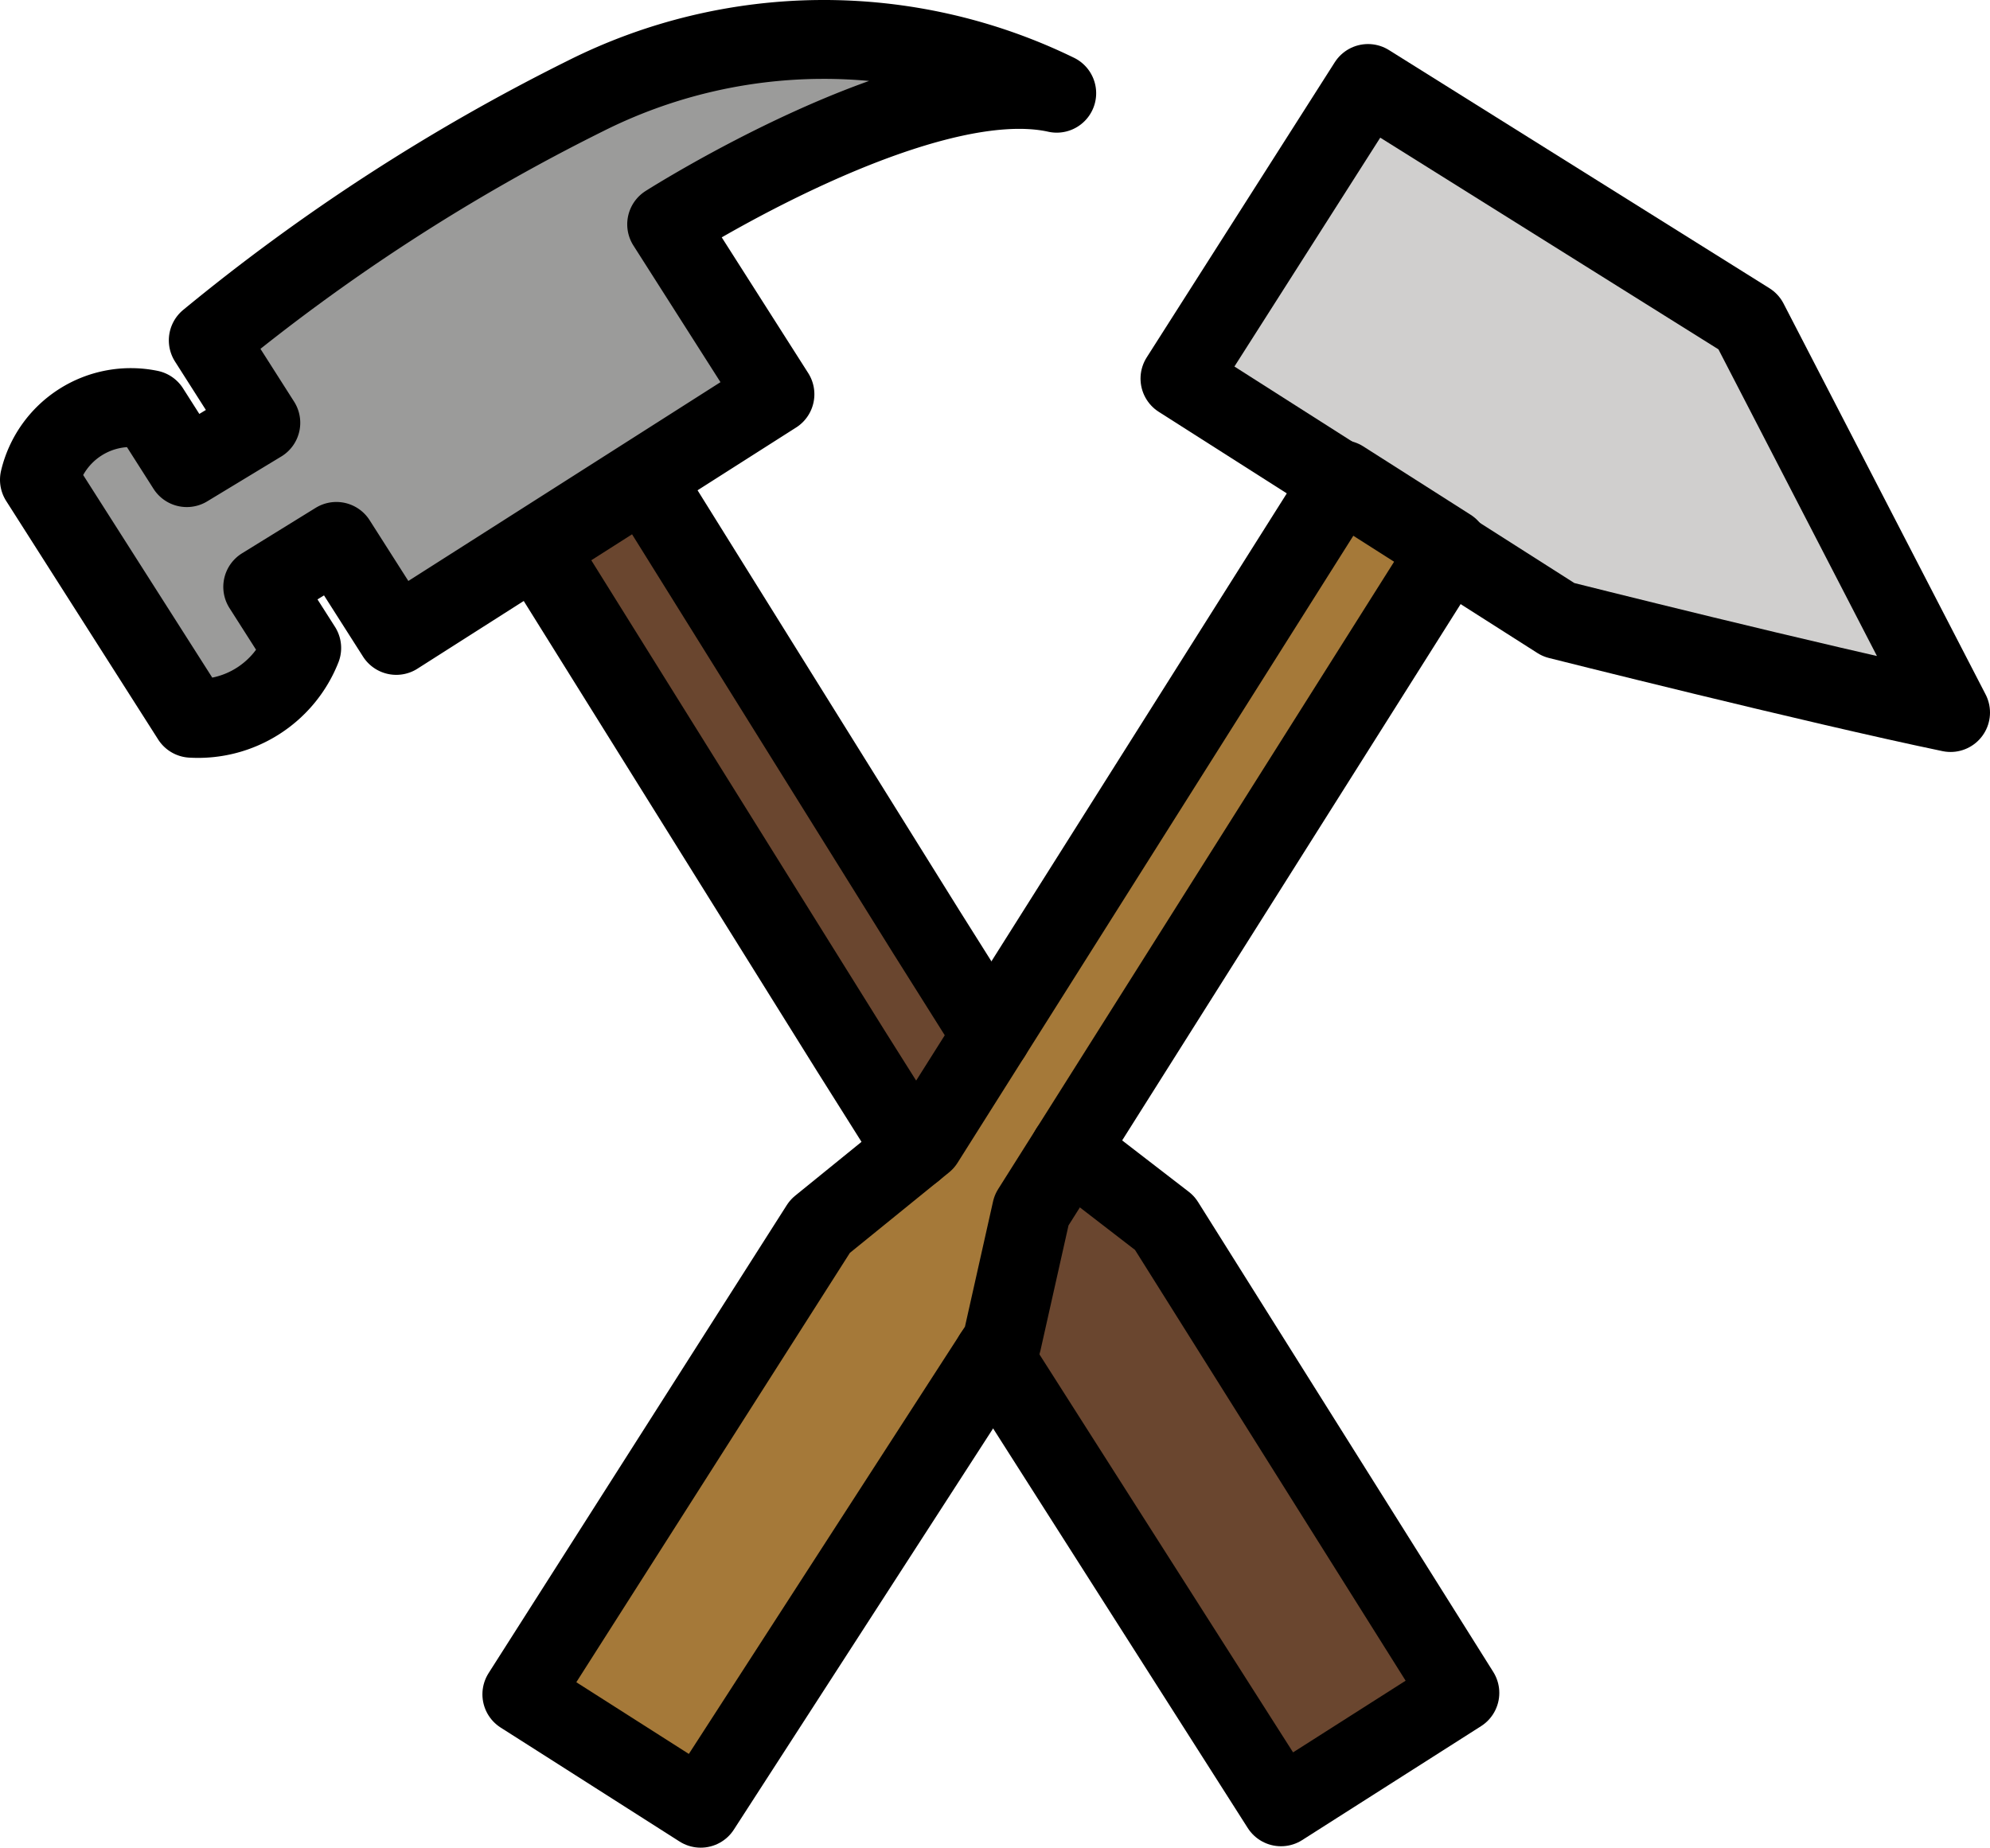<?xml version="1.0" encoding="UTF-8" standalone="no"?>
<svg
   id="emoji"
   viewBox="0 0 50.458 46.857"
   version="1.1"
   sodipodi:docname="2692.svg"
   width="50.458"
   height="46.857"
   xmlns:inkscape="http://www.inkscape.org/namespaces/inkscape"
   xmlns:sodipodi="http://sodipodi.sourceforge.net/DTD/sodipodi-0.dtd"
   xmlns="http://www.w3.org/2000/svg"
   xmlns:svg="http://www.w3.org/2000/svg">
  <defs
     id="defs4" />
  <sodipodi:namedview
     id="namedview4"
     pagecolor="#ffffff"
     bordercolor="#000000"
     borderopacity="0.25"
     inkscape:showpageshadow="2"
     inkscape:pageopacity="0.0"
     inkscape:pagecheckerboard="0"
     inkscape:deskcolor="#d1d1d1" />
  <g
     id="color"
     transform="translate(-10.771,-12.579)">
    <g
       id="_2692">
      <path
         fill="#d0cfce"
         d="M 45.458,14.696 40.69,22.18 l 9.6,6.116 c 0,0 6.468,1.63 9.939,2.353 l -5.123,-9.913 z"
         id="path1" />
      <polygon
         fill="#6a462f"
         points="40.302,43.594 47.787,55.511 46.88,56.089 44.159,57.822 43.252,58.4 35.691,46.532 34.864,43.233 24.391,26.476 27.112,24.743 37.585,41.499 "
         id="polygon1" />
      <polygon
         fill="#a57939"
         points="36.175,46.616 28.538,58.436 27.631,57.858 24.91,56.124 24.003,55.547 31.564,43.678 34.204,41.535 44.801,24.743 47.522,26.476 36.926,43.268 "
         id="polygon2" />
      <path
         fill="#9b9b9a"
         d="M 37.565,14.943 A 13.463,13.463 0 0 0 25.604,15.018 50.083,50.083 0 0 0 16.052,21.21 l 1.332,2.091 -1.877,1.137 -0.939,-1.474 a 2.381,2.381 0 0 0 -2.797,1.782 l 3.853,6.048 a 2.825,2.825 0 0 0 2.797,-1.782 l -0.988,-1.55 1.867,-1.153 1.519,2.384 9.601,-6.116 -2.745,-4.309 c 0,0 6.425,-4.093 9.89,-3.325 z"
         id="path2" />
    </g>
  </g>
  <g
     id="line"
     transform="translate(-10.771,-12.579)">
    <g
       id="_2692-2">
      <polyline
         fill="none"
         stroke="#000000"
         stroke-linecap="round"
         stroke-linejoin="round"
         stroke-width="2"
         points="37.893 41.736 40.302 43.594 47.787 55.511 46.88 56.089 44.159 57.822 43.252 58.4 37.507 49.384 35.958 46.952"
         id="polyline2" />
      <polyline
         fill="none"
         stroke="#000000"
         stroke-linecap="round"
         stroke-linejoin="round"
         stroke-width="2"
         points="33.934 41.754 32.335 39.214 24.391 26.476 27.112 24.743 34.258 36.212 35.908 38.834"
         id="polyline3" />
      <path
         fill="none"
         stroke="#000000"
         stroke-linecap="round"
         stroke-linejoin="round"
         stroke-width="2"
         d="M 37.565,14.943 A 13.463,13.463 0 0 0 25.604,15.018 50.083,50.083 0 0 0 16.052,21.21 l 1.332,2.091 -1.877,1.137 -0.939,-1.474 a 2.381,2.381 0 0 0 -2.797,1.782 l 3.853,6.048 a 2.825,2.825 0 0 0 2.797,-1.782 l -0.988,-1.55 1.867,-1.153 1.519,2.384 9.601,-6.116 -2.745,-4.309 c 0,0 6.425,-4.093 9.89,-3.325 z"
         id="path3" />
      <path
         fill="none"
         stroke="#000000"
         stroke-linecap="round"
         stroke-linejoin="round"
         stroke-width="2"
         d="M 45.458,14.696 40.69,22.18 l 9.6,6.116 c 0,0 6.468,1.63 9.939,2.353 l -5.123,-9.913 z"
         id="path4" />
      <polyline
         fill="none"
         stroke="#000000"
         stroke-linecap="round"
         stroke-linejoin="round"
         stroke-width="2"
         points="35.908 38.834 44.801 24.743 47.522 26.476 36.926 43.268 36.175 46.616 28.538 58.436 27.631 57.858 24.91 56.124 24.003 55.547 31.564 43.678 34.204 41.535 35.908 38.834"
         id="polyline4" />
    </g>
  </g>
</svg>
